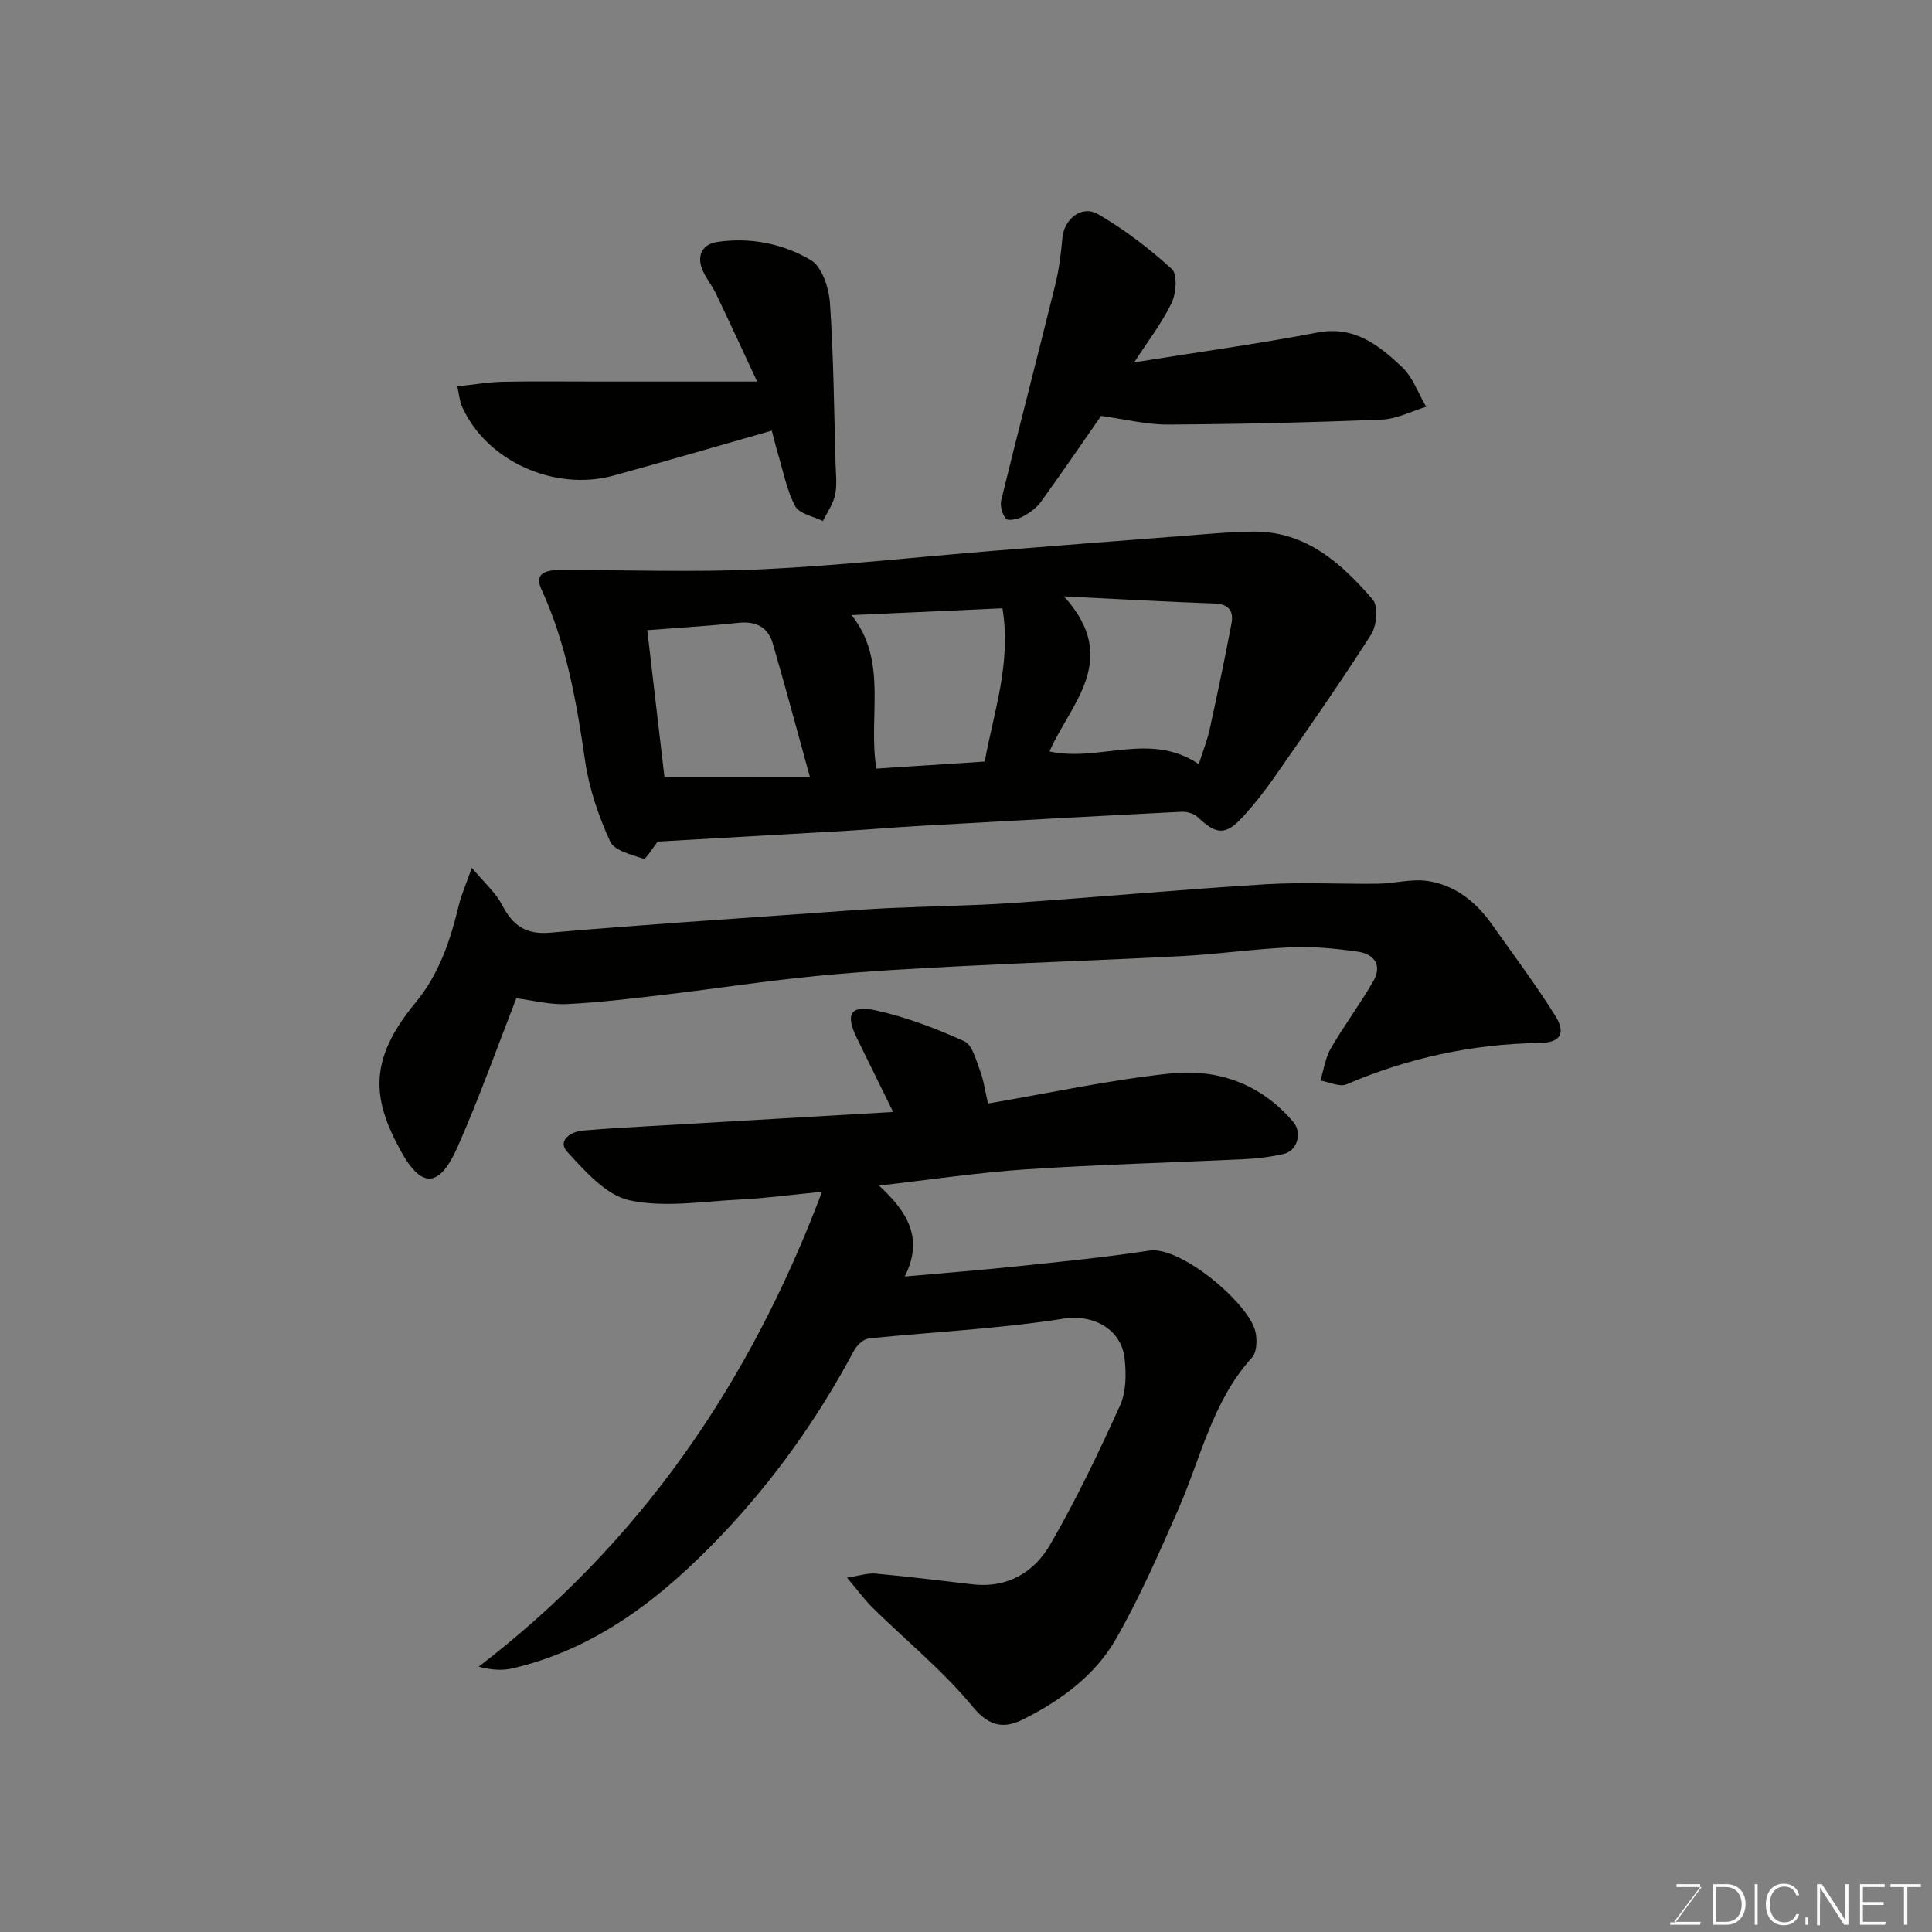 <svg enable-background="new 0 0 400 400" viewBox="0 0 400 400" xmlns="http://www.w3.org/2000/svg"><rect x="0" y="0" width="400" height="400" fill="#808080" stroke="none"/><path d="m181.99 245.46c5.81 5.38 9.34 10.8 5.33 18.83 7.95-.72 15.64-1.31 23.3-2.12 9.12-.96 18.26-1.86 27.33-3.25 6.54-1 20.74 11.03 21.98 16.84.36 1.68.3 4.19-.71 5.3-8.22 9.04-10.59 20.8-15.29 31.49-4 9.09-7.99 18.25-12.92 26.84-4.32 7.53-11.42 12.68-19.14 16.57-3.88 1.95-6.99 1.64-10.49-2.61-6.13-7.43-13.74-13.64-20.66-20.43-1.62-1.59-2.97-3.46-5.36-6.28 2.55-.39 4.29-1 5.97-.84 6.69.61 13.36 1.44 20.04 2.22 7.21.84 12.75-2.51 16.07-8.25 5.37-9.28 10.03-19.02 14.46-28.8 1.27-2.81 1.29-6.5.94-9.68-.67-6.04-6.36-9.3-12.84-8.25-5.33.86-10.71 1.43-16.09 1.95-8.02.77-16.07 1.28-24.08 2.14-1.12.12-2.46 1.45-3.06 2.57-7.43 13.95-16.59 26.8-27.41 38.16-12.03 12.63-25.65 23.49-43.31 27.57-2.08.48-4.3.33-6.94-.36 33.34-25.61 56.01-58.37 71.08-98.33-6.64.65-11.81 1.36-17 1.61-7.64.37-15.58 1.73-22.86.16-4.85-1.05-9.22-6.04-12.92-10.08-2.03-2.22.69-4.14 3.24-4.36 5.42-.48 10.86-.74 16.3-1.06 15.61-.92 31.21-1.82 47.96-2.79-2.84-5.78-5.19-10.56-7.53-15.35-2.38-4.88-1.36-6.84 3.92-5.69 6.3 1.38 12.46 3.74 18.35 6.4 1.69.76 2.43 3.96 3.28 6.17.74 1.94 1.01 4.06 1.63 6.72 12.72-2.16 25.18-4.9 37.78-6.22 9.77-1.02 18.77 2.15 25.43 10.06 1.89 2.24.83 5.96-1.99 6.6-2.54.57-5.16.94-7.76 1.06-15.2.73-30.42 1.12-45.6 2.13-9.91.65-19.79 2.15-30.43 3.36z" fill="#010100"/><path d="m136.19 174.24c-1.23 1.53-2.48 3.72-2.94 3.56-2.5-.84-6.07-1.68-6.93-3.58-2.39-5.25-4.34-10.93-5.17-16.62-1.78-12.26-3.87-24.34-9.11-35.71-1.47-3.2 1.1-3.85 3.54-3.86 14.01-.05 28.04.49 42.02-.16 16.08-.75 32.11-2.54 48.17-3.84 12.78-1.04 25.57-2.04 38.36-3.01 5.09-.39 10.19-.9 15.29-.96 10.9-.12 18.29 6.51 24.79 14.07 1.18 1.37.84 5.4-.33 7.23-6.31 9.89-13.04 19.51-19.74 29.14-2.1 3.02-4.37 5.95-6.85 8.65-3.55 3.86-5.46 3.68-9.31.04-.79-.75-2.25-1.18-3.37-1.12-18.12.91-36.24 1.92-54.36 2.93-4.93.28-9.86.71-14.79 1-13.18.76-26.36 1.5-39.27 2.24zm84.1-50.76c11.88 13.08 1.27 22.24-3 32.1 10.32 2.27 20.74-4.21 30.9 2.62.83-2.61 1.73-4.82 2.24-7.12 1.6-7.3 3.14-14.62 4.53-21.97.47-2.46-.42-4.05-3.44-4.16-9.9-.35-19.78-.91-31.23-1.47zm-52.62 37.34c-2.65-9.58-5.06-18.64-7.69-27.64-1-3.42-3.55-4.61-7.15-4.23-6.18.66-12.4 1.02-18.82 1.52 1.19 10.15 2.36 20.16 3.55 30.34 9.64.01 19.23.01 30.11.01zm8.64-33.47c7.62 9.58 3.36 20.94 5.13 31.78 7.43-.48 14.63-.95 22.43-1.46 1.87-10.25 5.55-20.45 3.68-31.73-10.41.47-20.58.93-31.24 1.41z" fill="#010100"/><path d="m106.9 206.68c-3.97 10.16-7.66 20.58-12.11 30.67-3.78 8.58-7.47 8.89-11.87.84-5.85-10.72-6.73-18.7 3.12-30.62 4.97-6.01 7.22-13 9-20.33.49-2.03 1.37-3.96 2.65-7.58 2.59 3.12 4.94 5.16 6.28 7.73 2.2 4.24 4.87 6.15 9.95 5.71 18.2-1.59 36.45-2.76 54.67-4.07 5.1-.37 10.19-.77 15.3-1.01 8.59-.4 17.21-.48 25.79-1.07 17.41-1.18 34.78-2.79 52.2-3.86 7.8-.48 15.65-.02 23.48-.13 3.42-.05 6.92-1.05 10.22-.56 5.67.84 9.99 4.31 13.29 8.96 4.43 6.26 9.03 12.4 13.1 18.89 2.31 3.69 1.13 5.62-3.19 5.68-13.92.21-27.2 3.08-39.99 8.57-1.43.61-3.59-.48-5.41-.79.69-2.22 1-4.66 2.14-6.63 2.75-4.75 6.07-9.18 8.81-13.94 1.88-3.25.22-5.62-3.16-6.1-4.53-.65-9.17-1.11-13.73-.92-7.55.31-15.06 1.42-22.6 1.82-15.19.81-30.39 1.3-45.58 2.08-10.04.51-20.09 1.06-30.09 2.03-10.42 1.01-20.79 2.61-31.19 3.84-6.85.81-13.71 1.66-20.59 1.99-3.5.18-7.05-.76-10.49-1.2z" fill="#010100"/><path d="m227.97 86.11c-3.86 5.54-8.08 11.73-12.47 17.8-.93 1.28-2.38 2.32-3.8 3.07-1.01.53-3.04.92-3.44.43-.78-.97-1.25-2.72-.95-3.93 3.64-14.85 7.5-29.64 11.16-44.49.78-3.16 1.2-6.43 1.48-9.68.34-3.95 3.98-6.96 7.43-4.95 5.45 3.18 10.57 7.09 15.23 11.34 1.2 1.09.92 5.02-.03 7-2 4.16-4.89 7.89-7.75 12.32 13.18-2.11 25.62-3.82 37.93-6.17 7.65-1.46 12.71 2.62 17.5 7.13 2.26 2.12 3.38 5.46 5.02 8.24-3.07.93-6.12 2.54-9.22 2.66-14.75.59-29.52.94-44.29 1.02-4.46.02-8.92-1.12-13.8-1.79z" fill="#010100"/><path d="m94.68 79.99c3.62-.38 6.51-.89 9.41-.95 6.49-.13 12.99-.04 19.48-.04h33.19c-3.32-7.11-5.89-12.7-8.56-18.26-.84-1.76-2.17-3.3-2.86-5.11-1.1-2.9.24-5.1 3.12-5.53 6.86-1.03 13.64.33 19.43 3.76 2.3 1.37 3.72 5.74 3.94 8.85.76 11.06.85 22.17 1.16 33.26.06 2.16.35 4.4-.09 6.47-.4 1.91-1.65 3.63-2.52 5.44-1.98-.99-4.9-1.49-5.74-3.08-1.78-3.37-2.5-7.3-3.62-11.01-.45-1.5-.8-3.04-1.22-4.63-11.21 3.19-21.97 6.34-32.78 9.31-12.21 3.35-26.41-3.01-31.4-14.39-.45-1-.52-2.17-.94-4.09z" fill="#010100"/><g fill="#fbfcfa"><path d="m346.9 398 5.4-7.3h-5.2v-.6h4.9v.6l-5.4 7.2h5.5l-.1.6h-6.2v-.5z"/><path d="m354.7 390.1h2.8c2.3 0 3.9 1.6 3.9 4.1s-1.6 4.3-3.9 4.3h-2.8zm.6 7.8h2c2.2 0 3.3-1.6 3.3-3.6 0-1.8-1-3.6-3.3-3.6h-2z"/><path d="m363.9 390.1v8.4h-.6v-8.4z"/><path d="m372.5 396.3c-.4 1.3-1.4 2.3-3.2 2.3-2.4 0-3.7-1.9-3.7-4.3 0-2.3 1.2-4.3 3.7-4.3 1.8 0 2.9 1 3.2 2.4h-.6c-.4-1.1-1.1-1.8-2.5-1.8-2.1 0-3 1.9-3 3.7s.9 3.7 3 3.7c1.4 0 2.1-.7 2.5-1.7z"/><path d="m373.8 398.5v-1.5h.6v1.5z"/><path d="m376.2 398.5v-8.4h1c1.3 2 4.4 6.6 4.9 7.6-.1-1.2-.1-2.4-.1-3.8v-3.8h.7v8.4h-.9c-1.2-1.9-4.4-6.8-5-7.7.1 1.1 0 2.3 0 3.9v3.9h-.6z"/><path d="m390 394.4h-4.3v3.5h4.7l-.1.6h-5.2v-8.4h5.1v.6h-4.5v3.1h4.3z"/><path d="m394.2 390.7h-2.8v-.6h6.3v.6h-2.8v7.8h-.7z"/></g></svg>